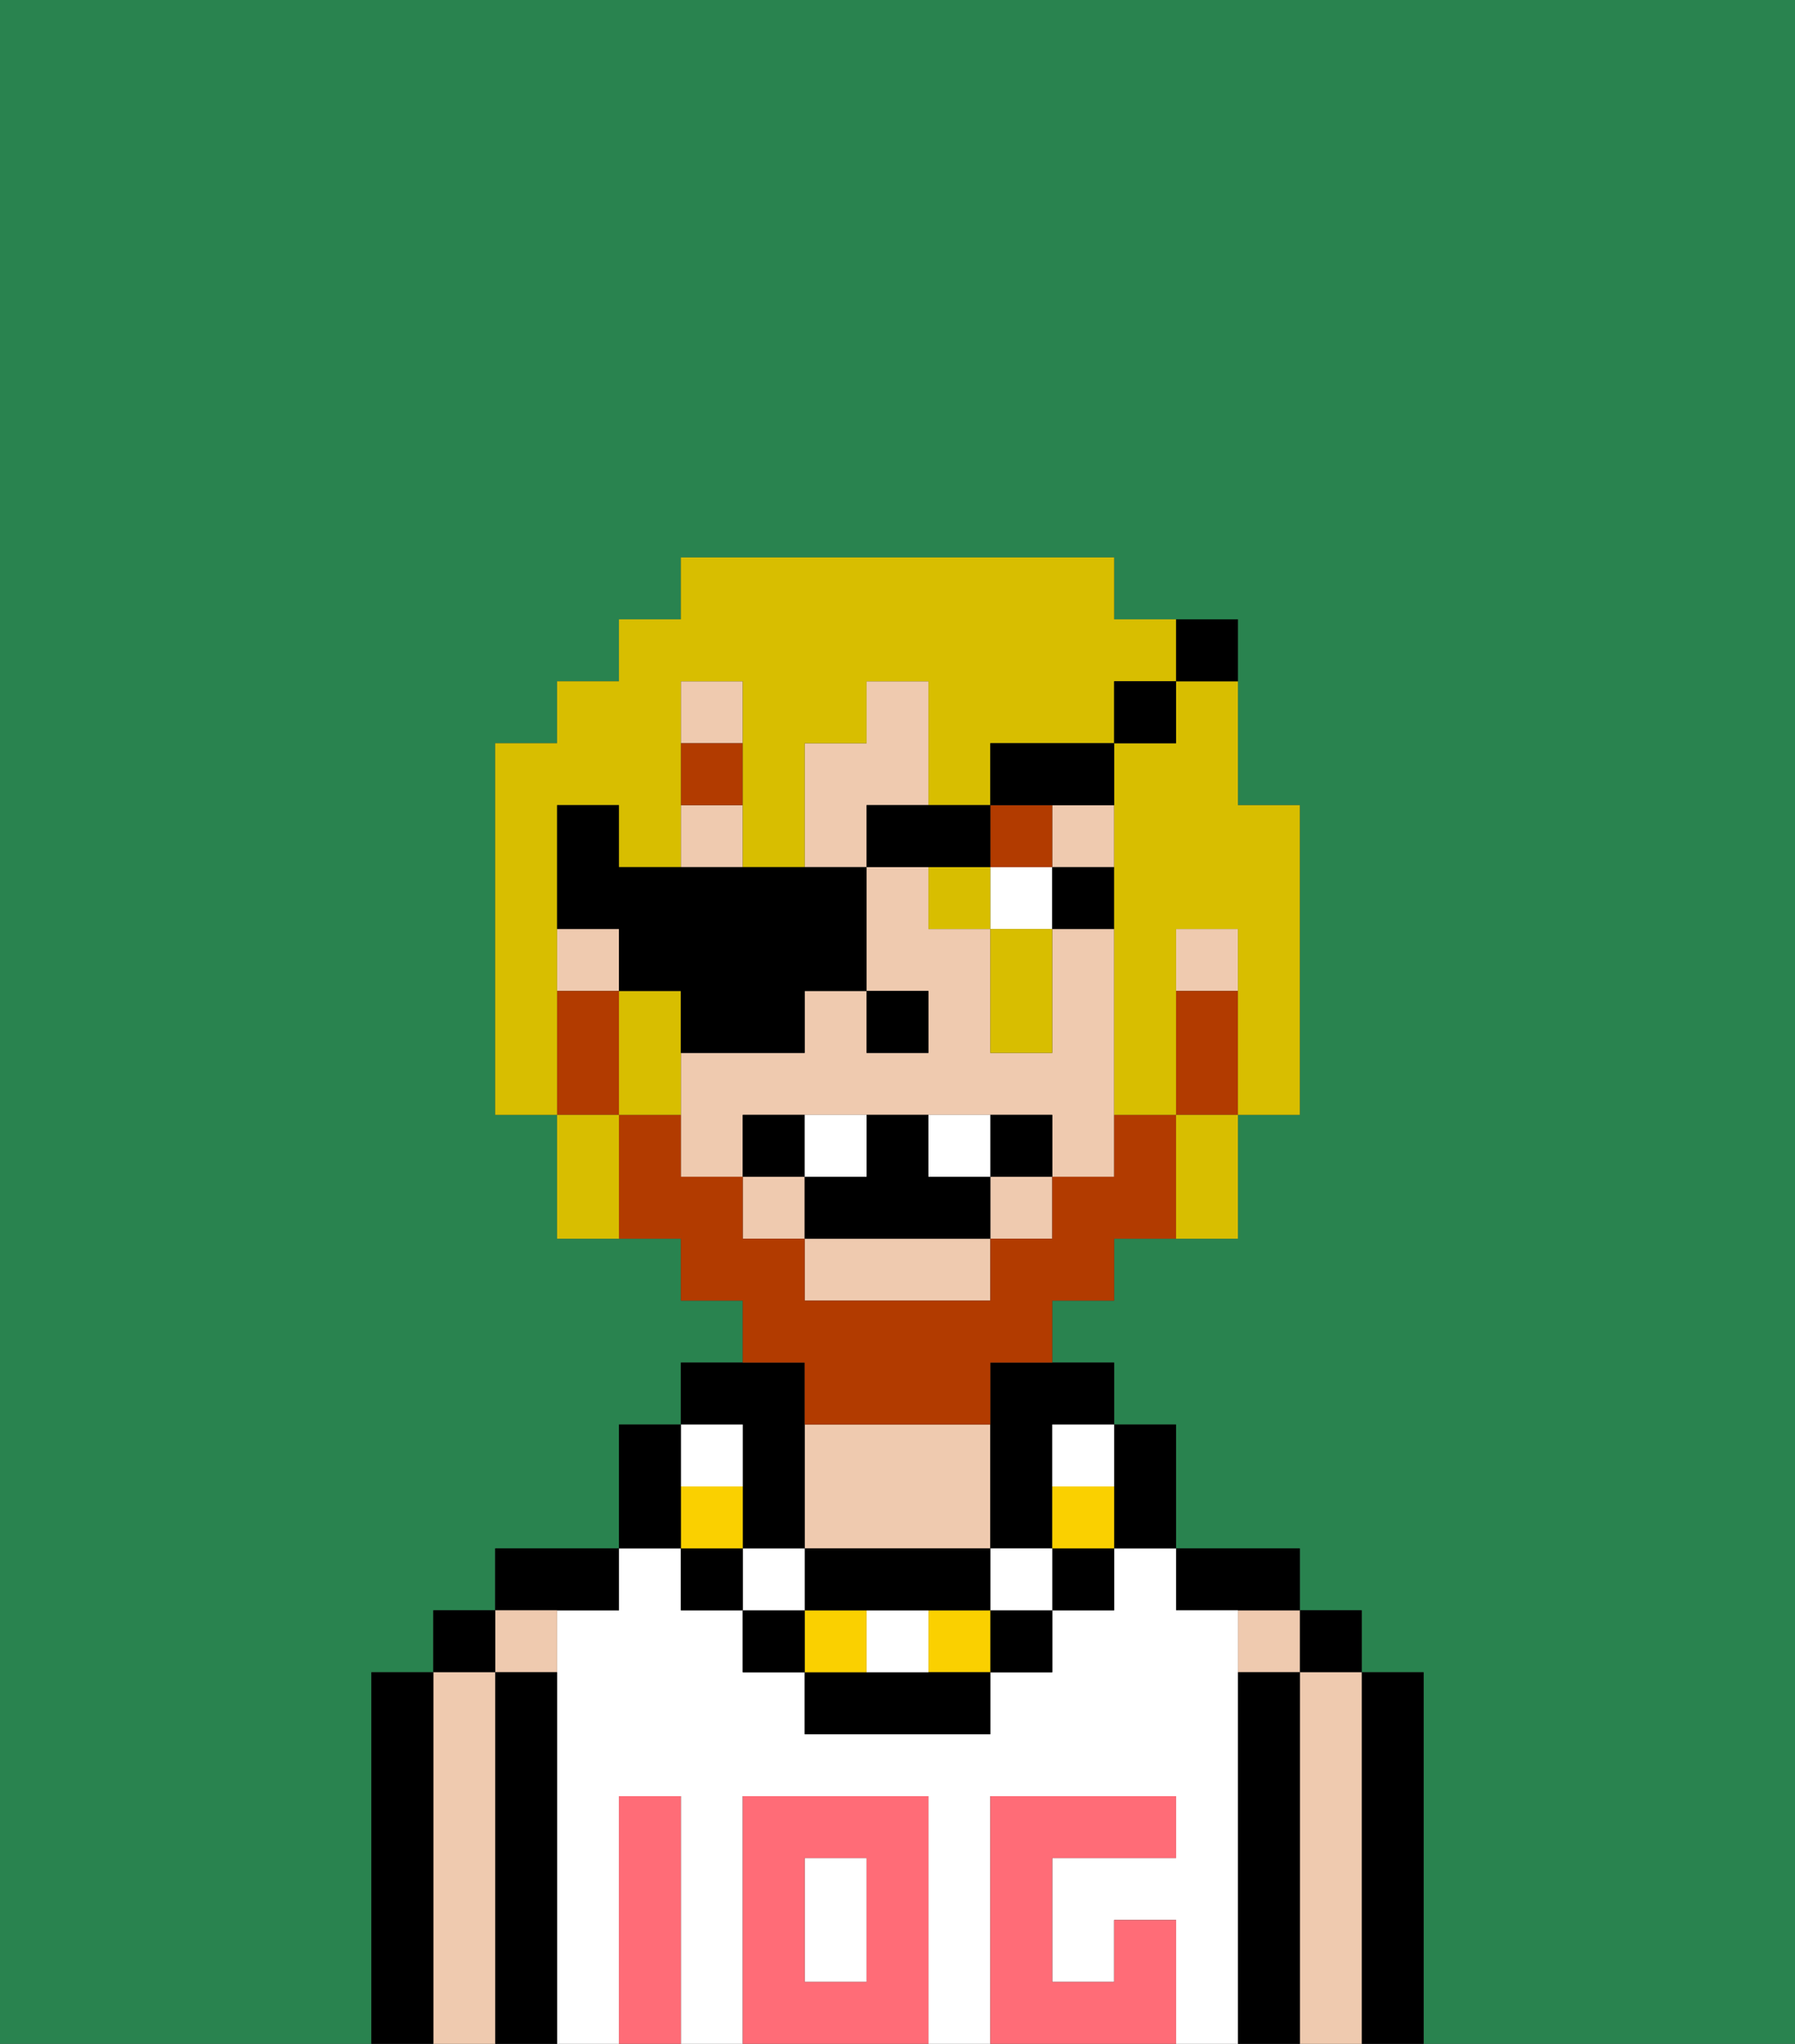 <svg xmlns="http://www.w3.org/2000/svg" viewBox="0 0 29 33"><rect x="0" y="0" width="29" height="33" fill="#333333" stroke="none"/><defs><style>polygon,rect,path{shape-rendering:crispedges;}.aa289-1{fill:#29834f;}.aa289-2{fill:#000000;}.aa289-3{fill:#efcaaf;}.aa289-4{fill:#ffffff;}.aa289-5{fill:#ff6c77;}.aa289-6{fill:#ffffff;}.aa289-7{fill:#b23b00;}.aa289-8{fill:#fad000;}.aa289-9{fill:#b23b00;}.aa289-10{fill:#d8be00;}</style></defs><path class="aa289-1" d="M0,33H6V27H7V26H8V25h2V23h1V22h1V21H11V20H9V18H8V12H9V11h1V10h1V9h7v1h2v3h1v5H20v2H18v1H17v1h1v1h1v2h2v1h1v1h1v6h6V0H0Z"/><path class="aa289-2" d="M23,31V27H22v6h1Z"/><rect class="aa289-2" x="21" y="26" width="1" height="1"/><path class="aa289-3" d="M22,31V27H21v6h1Z"/><rect class="aa289-3" x="20" y="26" width="1" height="1"/><path class="aa289-2" d="M21,31V27H20v6h1Z"/><path class="aa289-2" d="M20,26h1V25H19v1Z"/><path class="aa289-4" d="M20,31V26H19V25H18v1H17v1H16v1H13V27H12V26H11V25H10v1H9v7h1V29h1v4h1V29h3v4h1V29h3v1H17v2h1V31h1v2h1Z"/><rect class="aa289-4" x="13" y="30" width="1" height="2"/><path class="aa289-3" d="M15,25h1V23H13v2Z"/><path class="aa289-2" d="M10,26V25H8v1Z"/><rect class="aa289-3" x="8" y="26" width="1" height="1"/><path class="aa289-2" d="M9,31V27H8v6H9Z"/><rect class="aa289-2" x="7" y="26" width="1" height="1"/><path class="aa289-3" d="M8,31V27H7v6H8Z"/><path class="aa289-2" d="M7,31V27H6v6H7Z"/><path class="aa289-5" d="M12,29v4h3V29Zm2,3H13V30h1Z"/><path class="aa289-5" d="M11,31V29H10v4h1Z"/><path class="aa289-5" d="M19,31H18v1H17V30h2V29H16v4h3Z"/><rect class="aa289-3" x="12" y="19" width="1" height="1"/><rect class="aa289-3" x="11" y="13" width="1" height="1"/><rect class="aa289-3" x="17" y="13" width="1" height="1"/><path class="aa289-3" d="M13,21h3V20H13Z"/><rect class="aa289-3" x="9" y="15" width="1" height="1"/><rect class="aa289-3" x="16" y="19" width="1" height="1"/><rect class="aa289-3" x="11" y="11" width="1" height="1"/><rect class="aa289-3" x="19" y="15" width="1" height="1"/><path class="aa289-3" d="M14,13h1V11H14v1H13v2h1Z"/><path class="aa289-3" d="M18,16V15H17v2H16V15H15V14H14v2h1v1H14V16H13v1H11v2h1V18h5v1h1Z"/><path class="aa289-2" d="M16,23v2h1V23h1V22H16Z"/><rect class="aa289-2" x="14" y="16" width="1" height="1"/><rect class="aa289-6" x="16" y="14" width="1" height="1"/><rect class="aa289-2" x="17" y="14" width="1" height="1"/><rect class="aa289-7" x="11" y="12" width="1" height="1"/><rect class="aa289-7" x="16" y="13" width="1" height="1"/><path class="aa289-2" d="M18,25h1V23H18Z"/><rect class="aa289-2" x="17" y="25" width="1" height="1"/><rect class="aa289-8" x="17" y="24" width="1" height="1"/><rect class="aa289-6" x="17" y="23" width="1" height="1"/><rect class="aa289-2" x="16" y="26" width="1" height="1"/><rect class="aa289-6" x="16" y="25" width="1" height="1"/><rect class="aa289-8" x="15" y="26" width="1" height="1"/><path class="aa289-2" d="M14,27H13v1h3V27Z"/><rect class="aa289-6" x="14" y="26" width="1" height="1"/><rect class="aa289-8" x="13" y="26" width="1" height="1"/><path class="aa289-2" d="M14,26h2V25H13v1Z"/><rect class="aa289-2" x="12" y="26" width="1" height="1"/><rect class="aa289-6" x="12" y="25" width="1" height="1"/><path class="aa289-2" d="M12,24v1h1V22H11v1h1Z"/><rect class="aa289-2" x="11" y="25" width="1" height="1"/><rect class="aa289-8" x="11" y="24" width="1" height="1"/><rect class="aa289-6" x="11" y="23" width="1" height="1"/><path class="aa289-2" d="M11,24V23H10v2h1Z"/><path class="aa289-9" d="M20,16H19v2h1Z"/><path class="aa289-9" d="M13,23h3V22h1V21h1V20h1V18H18v1H17v1H16v1H13V20H12V19H11V18H10v2h1v1h1v1h1Z"/><path class="aa289-9" d="M10,17V16H9v2h1Z"/><rect class="aa289-2" x="12" y="18" width="1" height="1"/><rect class="aa289-2" x="16" y="18" width="1" height="1"/><polygon class="aa289-2" points="15 19 15 18 14 18 14 19 13 19 13 20 16 20 16 19 15 19"/><rect class="aa289-6" x="13" y="18" width="1" height="1"/><rect class="aa289-6" x="15" y="18" width="1" height="1"/><path class="aa289-10" d="M9,16V13h1v1h1V11h1v3h1V12h1V11h1v2h1V12h2V11h1V10H18V9H11v1H10v1H9v1H8v6H9Z"/><path class="aa289-10" d="M19,12H18v6h1V15h1v3h1V13H20V11H19Z"/><rect class="aa289-10" x="15" y="14" width="1" height="1"/><path class="aa289-10" d="M11,16H10v2h1Z"/><path class="aa289-10" d="M10,18H9v2h1Z"/><path class="aa289-10" d="M16,16v1h1V15H16Z"/><path class="aa289-10" d="M19,19v1h1V18H19Z"/><path class="aa289-2" d="M11,17h2V16h1V14H10V13H9v2h1v1h1Z"/><path class="aa289-2" d="M14,14h2V13H14Z"/><path class="aa289-2" d="M18,13V12H16v1Z"/><rect class="aa289-2" x="18" y="11" width="1" height="1"/><rect class="aa289-2" x="19" y="10" width="1" height="1"/></svg>